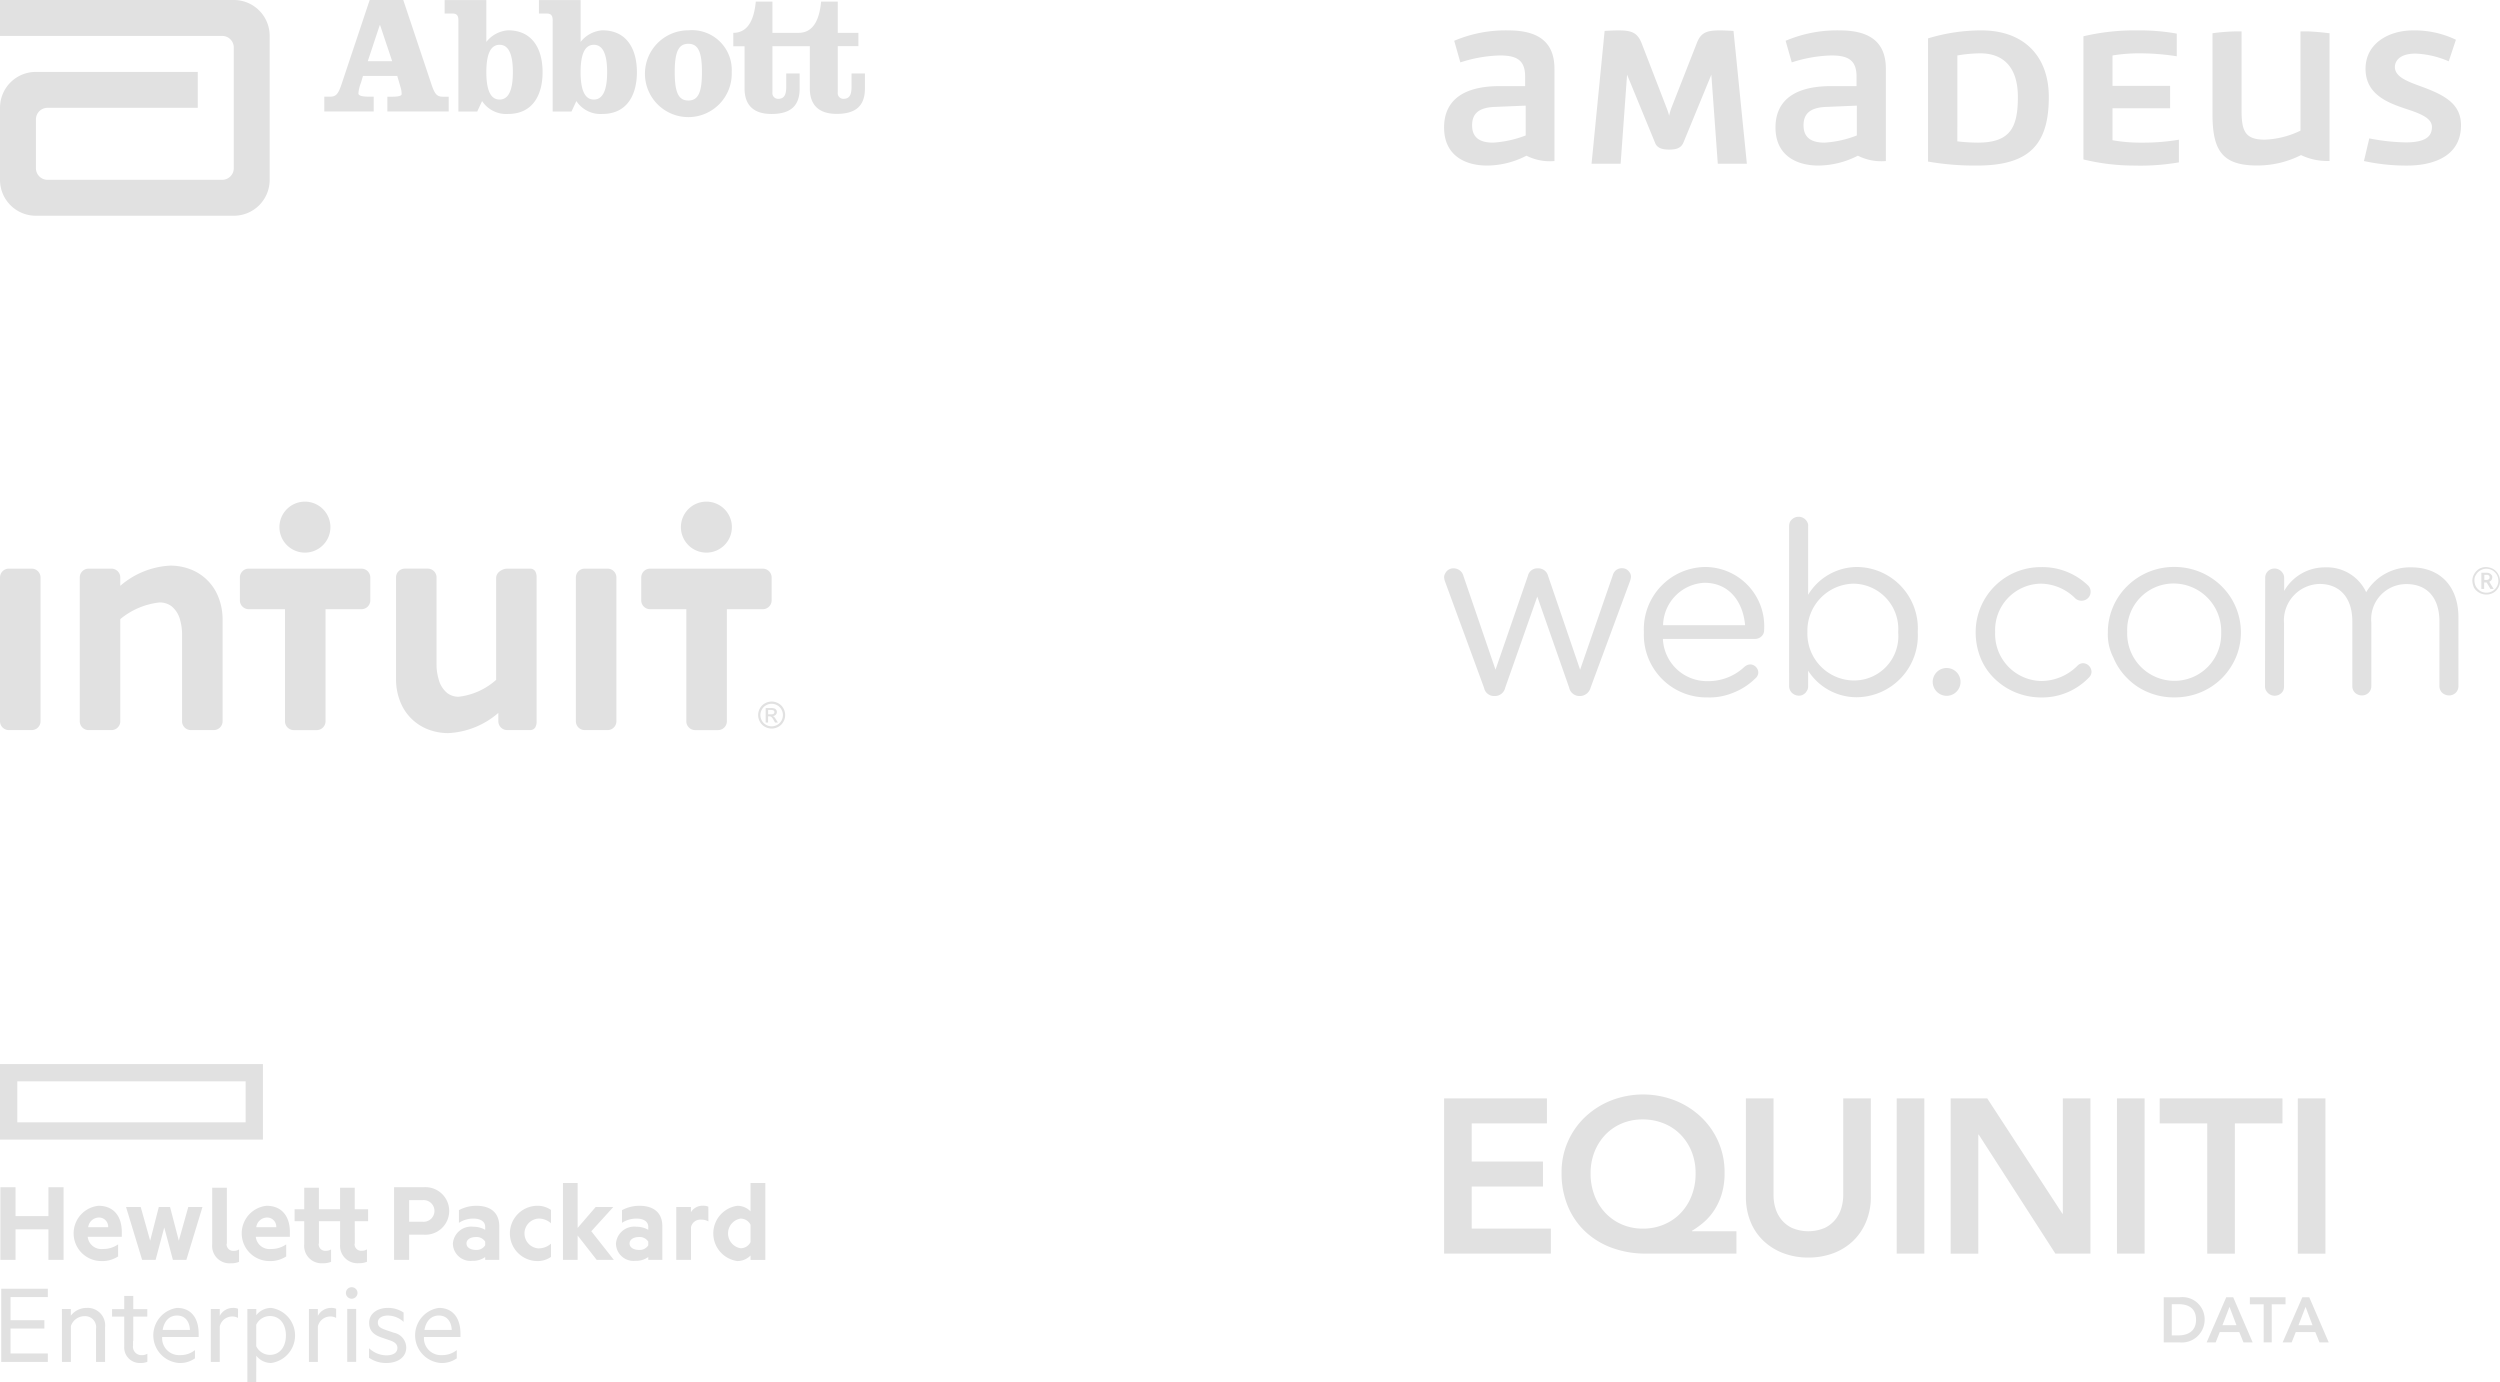 <svg xmlns="http://www.w3.org/2000/svg" width="193.9" height="107.201" viewBox="0 0 193.9 107.201">
  <g id="Group_33340" data-name="Group 33340" transform="translate(-801.722 -98.265)">
    <path id="Amadeus" d="M-475.413,133.1a16.592,16.592,0,0,0,3.95.476,17.567,17.567,0,0,0,3.453-.248V131.57a16.526,16.526,0,0,1-2.833.227,12.459,12.459,0,0,1-2.316-.186V129.13h4.467v-1.737h-4.467v-2.357a12.8,12.8,0,0,1,2.171-.165,18.7,18.7,0,0,1,2.812.227V123.34a16.368,16.368,0,0,0-3.06-.248,17.3,17.3,0,0,0-4.177.455m-31.969,5.583a4.729,4.729,0,0,0-.165.579,4.73,4.73,0,0,0-.186-.579l-1.964-5.087c-.352-.848-.868-.951-1.84-.951-.331,0-1.013.041-1.013.041l-1.013,10.3h2.254l.5-6.907,2.151,5.232c.145.414.476.579,1.117.579s.951-.165,1.117-.579l2.151-5.232.5,6.907h2.254l-1.034-10.3s-.682-.041-1.013-.041c-.951,0-1.489.1-1.82.951Zm-11.29,2.109a8.466,8.466,0,0,1-2.523.558c-.93,0-1.634-.31-1.634-1.344,0-.889.5-1.385,1.778-1.427l2.378-.1Zm-1.344-8.147a10.145,10.145,0,0,0-4.2.806l.476,1.675a10.8,10.8,0,0,1,3.06-.538c1.3,0,1.964.352,1.964,1.634v.744h-1.964c-3.329,0-4.322,1.51-4.322,3.205,0,2.254,1.737,2.957,3.329,2.957a6.719,6.719,0,0,0,3.06-.765,4.026,4.026,0,0,0,2.171.414V126.07C-516.439,123.94-517.763,123.092-520.016,123.092Zm27.027,8.147a8.167,8.167,0,0,1-2.5.558c-.93,0-1.634-.31-1.634-1.344,0-.889.5-1.385,1.778-1.427l2.357-.1Zm-1.323-8.147a10.145,10.145,0,0,0-4.2.806l.476,1.675a10.8,10.8,0,0,1,3.06-.538c1.3,0,1.964.352,1.964,1.634v.744h-1.964c-3.329,0-4.322,1.51-4.322,3.205,0,2.254,1.737,2.957,3.329,2.957a6.827,6.827,0,0,0,3.06-.765,4.025,4.025,0,0,0,2.171.414V126.07C-490.736,123.94-492.059,123.092-494.313,123.092Zm35.733,7.775a6.912,6.912,0,0,1-2.771.7c-1.551,0-1.8-.7-1.8-2.3v-6.1h-.331a15.285,15.285,0,0,0-1.923.145v6.245c0,2.73.662,4.012,3.433,4.012a7.491,7.491,0,0,0,3.433-.806,4.728,4.728,0,0,0,2.213.455v-9.905c-.165-.021-1.241-.145-1.8-.145h-.455Zm4.922,2.357a15.242,15.242,0,0,0,3.35.352c1.861,0,4.177-.62,4.177-3.122,0-1.634-1.2-2.337-3.164-3.04-1.075-.393-1.964-.744-1.964-1.489,0-.352.248-1.034,1.613-1.034a7.131,7.131,0,0,1,2.564.6l.558-1.675a7.422,7.422,0,0,0-3.329-.724c-1.861,0-3.681.993-3.681,2.978,0,2.068,1.861,2.688,3.309,3.164.993.331,1.84.682,1.84,1.344,0,.641-.352,1.2-2.026,1.2a15.633,15.633,0,0,1-2.833-.31Zm-31.535-8.189a11.058,11.058,0,0,1,1.778-.165c1.634,0,2.916.91,2.916,3.391,0,2.4-.62,3.536-3.123,3.536a13.8,13.8,0,0,1-1.572-.1Zm1.882-1.944a14.221,14.221,0,0,0-4.156.62v9.554a21.062,21.062,0,0,0,3.784.31c4.012,0,5.583-1.572,5.583-5.314C-478.1,125.036-480.086,123.092-483.312,123.092Z" transform="translate(1438.727 -22.469)" fill="#e1e1e1"/>
    <g id="Hewlett_Packard" data-name="Hewlett Packard" transform="translate(801.723 180.794)">
      <path id="Path_38328" data-name="Path 38328" d="M112.958,313.145H92.567v-5.859h20.391Zm-19.05-1.34h17.71v-3.179H93.907Z" transform="translate(-92.567 -307.286)" fill="#e1e1e1"/>
      <g id="Group_33320" data-name="Group 33320" transform="translate(0.029 9.222)">
        <path id="Path_38329" data-name="Path 38329" d="M97.682,375.981v5.635H96.508v-2.368H93.957v2.368H92.782v-5.635h1.175v2.239h2.551v-2.239Z" transform="translate(-92.782 -375.651)" fill="#e1e1e1"/>
        <path id="Path_38330" data-name="Path 38330" d="M134.724,388.747a1.065,1.065,0,0,0,1.184.945,1.987,1.987,0,0,0,1.175-.358v.936a2.255,2.255,0,0,1-1.349.358,2.149,2.149,0,0,1-.174-4.286c1.193,0,1.808.826,1.808,2.037v.367Zm.037-.743h1.551a.711.711,0,0,0-.725-.752A.857.857,0,0,0,134.761,388Z" transform="translate(-127.952 -384.572)" fill="#e1e1e1"/>
        <path id="Path_38331" data-name="Path 38331" d="M166.96,389.618l.734-2.615h1.1l-1.248,4.1H166.5l-.67-2.514-.67,2.514h-1.046l-1.248-4.1h1.138l.734,2.615.67-2.615h.872Z" transform="translate(-153.121 -385.14)" fill="#e1e1e1"/>
        <path id="Path_38332" data-name="Path 38332" d="M228.478,388.747a1.065,1.065,0,0,0,1.184.945,1.987,1.987,0,0,0,1.175-.358v.936a2.255,2.255,0,0,1-1.349.358,2.149,2.149,0,0,1-.174-4.286c1.193,0,1.808.826,1.808,2.037v.367Zm.037-.743h1.551a.711.711,0,0,0-.725-.752A.857.857,0,0,0,228.515,388Z" transform="translate(-208.669 -384.572)" fill="#e1e1e1"/>
        <path id="Path_38333" data-name="Path 38333" d="M313.541,379.661v1.955h-1.166v-5.635h2.294a1.845,1.845,0,1,1,0,3.68Zm1.055-2.68h-1.055v1.679H314.6a.842.842,0,1,0,0-1.679Z" transform="translate(-281.84 -375.651)" fill="#e1e1e1"/>
        <path id="Path_38334" data-name="Path 38334" d="M347.68,387.976c0-.395-.339-.642-.917-.642a2.031,2.031,0,0,0-1.12.33v-.982a2.8,2.8,0,0,1,1.367-.339c1.129,0,1.762.578,1.762,1.578v2.615H347.68v-.22a1.6,1.6,0,0,1-.991.294,1.364,1.364,0,0,1-1.514-1.331,1.42,1.42,0,0,1,1.588-1.312,1.832,1.832,0,0,1,.917.239Zm0,1.147a.788.788,0,0,0-.725-.358c-.358,0-.725.156-.725.5s.367.5.725.5a.788.788,0,0,0,.725-.358Z" transform="translate(-310.079 -384.572)" fill="#e1e1e1"/>
        <path id="Path_38335" data-name="Path 38335" d="M379.068,386.343a1.8,1.8,0,0,1,1.11.321V387.7a1.414,1.414,0,0,0-.973-.367,1.159,1.159,0,0,0,0,2.313,1.457,1.457,0,0,0,.973-.367v1.028a1.8,1.8,0,0,1-1.11.321,2.144,2.144,0,0,1,0-4.286Z" transform="translate(-337.473 -384.572)" fill="#e1e1e1"/>
        <path id="Path_38336" data-name="Path 38336" d="M410.516,379.57h-1.331l-1.477-1.89v1.89H406.57v-5.965h1.138v3.487l1.4-1.624h1.367l-1.707,1.881Z" transform="translate(-362.937 -373.605)" fill="#e1e1e1"/>
        <path id="Path_38337" data-name="Path 38337" d="M438.642,387.976c0-.395-.339-.642-.918-.642a2.03,2.03,0,0,0-1.12.33v-.982a2.8,2.8,0,0,1,1.367-.339c1.129,0,1.762.578,1.762,1.578v2.615h-1.092v-.22a1.6,1.6,0,0,1-.991.294,1.364,1.364,0,0,1-1.514-1.331,1.42,1.42,0,0,1,1.588-1.312,1.832,1.832,0,0,1,.918.239Zm0,1.147a.788.788,0,0,0-.725-.358c-.358,0-.725.156-.725.5s.367.5.725.5a.788.788,0,0,0,.725-.358Z" transform="translate(-388.392 -384.572)" fill="#e1e1e1"/>
        <path id="Path_38338" data-name="Path 38338" d="M472.291,387.554a1.136,1.136,0,0,0-.569-.138.742.742,0,0,0-.78.578v2.542H469.8v-4.1h1.138v.4a1.054,1.054,0,0,1,.918-.5,1.069,1.069,0,0,1,.431.073Z" transform="translate(-417.378 -384.572)" fill="#e1e1e1"/>
        <path id="Path_38339" data-name="Path 38339" d="M493.286,379.23a1.413,1.413,0,0,1-1.028.431,2.164,2.164,0,0,1,0-4.285,1.413,1.413,0,0,1,1.028.431v-2.2h1.147v5.965h-1.147Zm0-2.386a.869.869,0,0,0-.771-.477,1.166,1.166,0,0,0,0,2.3.842.842,0,0,0,.771-.477Z" transform="translate(-435.105 -373.605)" fill="#e1e1e1"/>
        <path id="Path_38340" data-name="Path 38340" d="M212.6,381.165a.507.507,0,0,1-.558-.552h.017v-4.343h-1.138v4.4a1.347,1.347,0,0,0,1.45,1.459,1.532,1.532,0,0,0,.633-.11v-.964A.7.7,0,0,1,212.6,381.165Z" transform="translate(-194.494 -375.9)" fill="#e1e1e1"/>
        <path id="Path_38341" data-name="Path 38341" d="M261.552,378.867h1.036v-.927h-1.036v-1.669h-1.138v1.669h-1.643v-1.669h-1.138v1.669h-.746v.927h.746v1.8a1.347,1.347,0,0,0,1.45,1.459,1.531,1.531,0,0,0,.633-.11v-.964a.7.7,0,0,1-.4.11.508.508,0,0,1-.559-.552h.017v-1.747h1.643v1.8a1.347,1.347,0,0,0,1.45,1.459,1.533,1.533,0,0,0,.633-.11v-.964a.705.705,0,0,1-.4.11.508.508,0,0,1-.559-.552h.017Z" transform="translate(-234.068 -375.9)" fill="#e1e1e1"/>
      </g>
      <g id="Group_33321" data-name="Group 33321" transform="translate(0.094 17.312)">
        <path id="Path_38342" data-name="Path 38342" d="M96.858,432.579v.647H93.964v1.794H96.59v.647H93.964V437.6h2.894v.657H93.243v-5.678Z" transform="translate(-93.243 -432.468)" fill="#e1e1e1"/>
        <path id="Path_38343" data-name="Path 38343" d="M127.091,443.369h.693v.518a1.534,1.534,0,0,1,1.211-.6,1.356,1.356,0,0,1,1.443,1.5v2.691h-.7v-2.58a.855.855,0,0,0-.906-.971,1.114,1.114,0,0,0-1.045.768v2.783h-.693Z" transform="translate(-122.384 -441.686)" fill="#e1e1e1"/>
        <path id="Path_38344" data-name="Path 38344" d="M178.781,445.542a1.311,1.311,0,0,0,1.378,1.405,1.774,1.774,0,0,0,1.165-.388v.638a1.976,1.976,0,0,1-1.248.361,2.151,2.151,0,0,1-.148-4.272c1.109,0,1.683.8,1.683,2.007v.25Zm.037-.546h2.118c-.028-.6-.333-1.119-1-1.119C179.391,443.878,178.948,444.238,178.818,445Z" transform="translate(-166.298 -441.686)" fill="#e1e1e1"/>
        <path id="Path_38345" data-name="Path 38345" d="M212.257,444.063a.878.878,0,0,0-.462-.111.994.994,0,0,0-.952.768v2.755h-.694v-4.106h.694v.536a1.146,1.146,0,0,1,1.017-.619,1,1,0,0,1,.4.065Z" transform="translate(-193.893 -441.686)" fill="#e1e1e1"/>
        <path id="Path_38346" data-name="Path 38346" d="M231.188,449.047H230.5v-5.677h.693v.481a1.46,1.46,0,0,1,1.156-.564,2.158,2.158,0,0,1,0,4.272,1.46,1.46,0,0,1-1.156-.564Zm0-2.792a1.182,1.182,0,0,0,1.054.675c.786,0,1.248-.638,1.248-1.507s-.462-1.507-1.248-1.507a1.182,1.182,0,0,0-1.054.675Z" transform="translate(-211.41 -441.686)" fill="#e1e1e1"/>
        <path id="Path_38347" data-name="Path 38347" d="M266.986,444.063a.878.878,0,0,0-.462-.111.994.994,0,0,0-.953.768v2.755h-.693v-4.106h.693v.536a1.146,1.146,0,0,1,1.017-.619,1,1,0,0,1,.4.065Z" transform="translate(-241.012 -441.686)" fill="#e1e1e1"/>
        <path id="Path_38348" data-name="Path 38348" d="M285.937,432.669a.45.45,0,0,1-.444-.444.448.448,0,0,1,.9,0A.452.452,0,0,1,285.937,432.669Zm.351,4.9h-.693v-4.106h.693Z" transform="translate(-258.76 -431.781)" fill="#e1e1e1"/>
        <path id="Path_38349" data-name="Path 38349" d="M298.394,446.411a1.985,1.985,0,0,0,1.35.555c.453,0,.851-.166.851-.573,0-.305-.231-.472-.592-.592l-.564-.194c-.62-.2-1.036-.5-1.036-1.165,0-.721.638-1.156,1.452-1.156a2.137,2.137,0,0,1,1.221.361v.721a1.838,1.838,0,0,0-1.221-.49c-.425,0-.777.185-.777.536,0,.333.222.444.61.583l.629.213a1.188,1.188,0,0,1,.962,1.156c0,.758-.675,1.193-1.535,1.193a2.274,2.274,0,0,1-1.35-.407Z" transform="translate(-269.867 -441.686)" fill="#e1e1e1"/>
        <path id="Path_38350" data-name="Path 38350" d="M324.812,445.542a1.311,1.311,0,0,0,1.378,1.405,1.774,1.774,0,0,0,1.165-.388v.638a1.976,1.976,0,0,1-1.248.361,2.151,2.151,0,0,1-.148-4.272c1.109,0,1.683.8,1.683,2.007v.25Zm.037-.546h2.117c-.028-.6-.333-1.119-1-1.119C325.422,443.878,324.979,444.238,324.849,445Z" transform="translate(-292.023 -441.686)" fill="#e1e1e1"/>
        <path id="Path_38351" data-name="Path 38351" d="M157.357,441.2a.654.654,0,0,1-.675-.749v-.355h.017v-1.888h1.089v-.579H156.7v-1.02H156v1.02h-.944v.579H156v2.3a1.206,1.206,0,0,0,1.257,1.3,1.328,1.328,0,0,0,.536-.092v-.629A.8.8,0,0,1,157.357,441.2Z" transform="translate(-146.459 -435.935)" fill="#e1e1e1"/>
      </g>
    </g>
    <g id="Intuit" transform="translate(801.723 137.172)">
      <path id="Path_38352" data-name="Path 38352" d="M183.682,312.839h-1.774a.684.684,0,0,0-.684.684v11.153a.684.684,0,0,0,.684.684h1.774a.683.683,0,0,0,.684-.684V313.523A.685.685,0,0,0,183.682,312.839Z" transform="translate(-181.224 -307.642)" fill="#e1e1e1"/>
      <path id="Path_38353" data-name="Path 38353" d="M363.987,312.839h-1.775a.685.685,0,0,0-.684.684v11.153a.685.685,0,0,0,.684.684h1.775a.685.685,0,0,0,.684-.684V313.523A.685.685,0,0,0,363.987,312.839Z" transform="translate(-316.864 -307.642)" fill="#e1e1e1"/>
      <path id="Path_38354" data-name="Path 38354" d="M265.761,312.839h-8.744a.684.684,0,0,0-.685.684V315.3a.685.685,0,0,0,.685.684h2.813v8.694a.685.685,0,0,0,.685.684h1.774a.685.685,0,0,0,.685-.684v-8.694h2.788a.685.685,0,0,0,.685-.684v-1.775a.684.684,0,0,0-.685-.684Z" transform="translate(-237.727 -307.642)" fill="#e1e1e1"/>
      <path id="Path_38355" data-name="Path 38355" d="M392.106,315.3v-1.775a.684.684,0,0,0-.684-.684h-8.745a.684.684,0,0,0-.685.684V315.3a.685.685,0,0,0,.685.684h2.813v8.694a.685.685,0,0,0,.685.684h1.774a.685.685,0,0,0,.685-.684v-8.694h2.788A.685.685,0,0,0,392.106,315.3Z" transform="translate(-332.259 -307.642)" fill="#e1e1e1"/>
      <path id="Path_38356" data-name="Path 38356" d="M214.651,312.129h0a4.359,4.359,0,0,0-1.431-.24,6.408,6.408,0,0,0-3.885,1.568v-.648a.684.684,0,0,0-.684-.684h-1.774a.685.685,0,0,0-.684.684v11.153a.684.684,0,0,0,.684.684h1.774a.683.683,0,0,0,.684-.684v-7.923a5.754,5.754,0,0,1,3.032-1.292,1.524,1.524,0,0,1,.931.283,1.994,1.994,0,0,1,.676,1.071,4.122,4.122,0,0,1,.152,1.012v6.848a.685.685,0,0,0,.685.684h1.774a.685.685,0,0,0,.685-.684v-7.818c0-.009,0-.055,0-.135a4.657,4.657,0,0,0-.386-1.822A3.768,3.768,0,0,0,214.651,312.129Z" transform="translate(-200.007 -306.927)" fill="#e1e1e1"/>
      <path id="Path_38357" data-name="Path 38357" d="M315.6,312.839h-1.774a.983.983,0,0,0-.561.2.653.653,0,0,0-.293.5v7.926a5.28,5.28,0,0,1-2.893,1.309,1.443,1.443,0,0,1-.885-.274,2.027,2.027,0,0,1-.675-1.06,4.087,4.087,0,0,1-.168-1.072v-6.846a.684.684,0,0,0-.684-.684h-1.775a.685.685,0,0,0-.684.684v7.818c0,.009,0,.056,0,.137a4.655,4.655,0,0,0,.386,1.822,3.766,3.766,0,0,0,2.234,2.057h0a4.362,4.362,0,0,0,1.43.24,6.4,6.4,0,0,0,3.885-1.568v.648a.685.685,0,0,0,.685.684H315.6a.453.453,0,0,0,.41-.214.9.9,0,0,0,.1-.47V313.523a.9.9,0,0,0-.1-.469A.453.453,0,0,0,315.6,312.839Z" transform="translate(-274.493 -307.642)" fill="#e1e1e1"/>
      <path id="Path_38358" data-name="Path 38358" d="M270.692,295.815a1.977,1.977,0,1,0-1.977-1.978A1.978,1.978,0,0,0,270.692,295.815Z" transform="translate(-247.043 -291.861)" fill="#e1e1e1"/>
      <path id="Path_38359" data-name="Path 38359" d="M396.4,295.815a1.977,1.977,0,1,0-1.977-1.978A1.978,1.978,0,0,0,396.4,295.815Z" transform="translate(-341.613 -291.861)" fill="#e1e1e1"/>
      <path id="Path_38360" data-name="Path 38360" d="M420.559,354.978a.966.966,0,0,0-.392-.387,1.046,1.046,0,0,0-1.03,0,.979.979,0,0,0-.393.387,1.065,1.065,0,0,0-.14.526,1.05,1.05,0,0,0,.139.52.967.967,0,0,0,.388.388,1.054,1.054,0,0,0,1.042,0,.979.979,0,0,0,.387-.388,1.052,1.052,0,0,0,0-1.046Zm-.148.96a.823.823,0,0,1-.324.323.867.867,0,0,1-.868,0,.807.807,0,0,1-.324-.323.868.868,0,0,1-.117-.434.882.882,0,0,1,.118-.438.808.808,0,0,1,.326-.323.867.867,0,0,1,.859,0,.793.793,0,0,1,.326.323.88.88,0,0,1,.118.438A.894.894,0,0,1,420.411,355.938Z" transform="translate(-359.803 -338.95)" fill="#e1e1e1"/>
      <path id="Path_38361" data-name="Path 38361" d="M421.62,357.156a.3.3,0,0,0-.1-.059.352.352,0,0,0,.234-.1.3.3,0,0,0,.088-.215.283.283,0,0,0-.053-.164.279.279,0,0,0-.142-.109.946.946,0,0,0-.286-.032h-.389V357.6h.184v-.479h.105a.225.225,0,0,1,.145.039.87.87,0,0,1,.191.262l.1.177h.222l-.136-.22A1.27,1.27,0,0,0,421.62,357.156Zm-.239-.19h-.22v-.341h.2a.573.573,0,0,1,.182.02.168.168,0,0,1,.079.06.159.159,0,0,1,.028.089.154.154,0,0,1-.059.125A.352.352,0,0,1,421.381,356.966Z" transform="translate(-361.587 -340.468)" fill="#e1e1e1"/>
    </g>
    <g id="Web.com" transform="translate(913.727 138.35)">
      <path id="Path_38362" data-name="Path 38362" d="M28.1,287.969l-3-8.177a1.294,1.294,0,0,1-.1-.4.621.621,0,0,1,.068-.273.9.9,0,0,1,.164-.232.744.744,0,0,1,.246-.15.636.636,0,0,1,.273-.041.784.784,0,0,1,.751.6l2.485,7.262,2.512-7.276a.744.744,0,0,1,.724-.587H32.3a.818.818,0,0,1,.491.164.79.79,0,0,1,.273.423l2.485,7.276,2.525-7.3a.792.792,0,0,1,.246-.409.757.757,0,0,1,.45-.164.879.879,0,0,1,.273.041.616.616,0,0,1,.232.15.832.832,0,0,1,.164.218.592.592,0,0,1,.055.259,1.4,1.4,0,0,1-.1.4l-3.031,8.191a.863.863,0,0,1-.805.655h-.055a.818.818,0,0,1-.805-.655l-2.471-7.058-2.485,7.058a.818.818,0,0,1-.805.655H28.9A.79.79,0,0,1,28.1,287.969Zm17.323.737a4.851,4.851,0,0,1-4.928-5.037v-.041a4.82,4.82,0,0,1,4.737-5.037,4.593,4.593,0,0,1,4.587,4.9.64.64,0,0,1-.2.478.728.728,0,0,1-.491.2H41.969a3.423,3.423,0,0,0,3.481,3.276,4.083,4.083,0,0,0,2.853-1.119.744.744,0,0,1,.328-.164.529.529,0,0,1,.355.041.641.641,0,0,1,.273.232.6.6,0,0,1,.109.341.565.565,0,0,1-.068.259.605.605,0,0,1-.164.2,5.037,5.037,0,0,1-1.706,1.106A4.76,4.76,0,0,1,45.422,288.706Zm2.921-5.6c-.15-1.761-1.188-3.29-3.153-3.29a3.368,3.368,0,0,0-3.208,3.29Zm3.413-7.658a1.04,1.04,0,0,1,.041-.287.6.6,0,0,1,.164-.246.775.775,0,0,1,.246-.164.713.713,0,0,1,.287-.055.672.672,0,0,1,.287.055.753.753,0,0,1,.41.41.527.527,0,0,1,.041.287v5.3a4.461,4.461,0,0,1,3.781-2.157,4.763,4.763,0,0,1,4.723,5.024v.041a4.784,4.784,0,0,1-4.723,5.037,4.466,4.466,0,0,1-3.781-2.061v1.215a.611.611,0,0,1-.055.273,1.351,1.351,0,0,1-.15.232.9.9,0,0,1-.232.164.713.713,0,0,1-.287.055.8.8,0,0,1-.532-.218.746.746,0,0,1-.218-.519Zm8.464,8.218v-.041a3.517,3.517,0,0,0-3.467-3.74,3.649,3.649,0,0,0-3.577,3.727v.041a3.635,3.635,0,0,0,3.577,3.74A3.435,3.435,0,0,0,60.22,283.669Zm6.007.027v-.041a5.042,5.042,0,0,1,5.065-5.051,5.1,5.1,0,0,1,3.631,1.406.556.556,0,0,1,.164.232.611.611,0,0,1,.055.273.693.693,0,0,1-.2.491.731.731,0,0,1-.969.041,3.845,3.845,0,0,0-2.7-1.16,3.6,3.6,0,0,0-3.536,3.74v.041a3.644,3.644,0,0,0,3.631,3.768,3.98,3.98,0,0,0,2.758-1.188.615.615,0,0,1,.191-.137.643.643,0,0,1,.232-.055.663.663,0,0,1,.464.2.723.723,0,0,1,.2.451.642.642,0,0,1-.191.45,5.038,5.038,0,0,1-3.727,1.556,5.289,5.289,0,0,1-1.952-.382,5.086,5.086,0,0,1-1.652-1.078,4.673,4.673,0,0,1-1.092-1.625A5.365,5.365,0,0,1,66.227,283.7Zm10.252,0v-.041a5.01,5.01,0,0,1,1.5-3.577,5.165,5.165,0,0,1,3.645-1.488,5.222,5.222,0,0,1,3.645,1.461,5.039,5.039,0,0,1,1.529,3.563v.041a4.96,4.96,0,0,1-.382,1.939,5.205,5.205,0,0,1-1.119,1.652,5.1,5.1,0,0,1-1.679,1.092,5.2,5.2,0,0,1-1.979.369,5.08,5.08,0,0,1-1.966-.369,4.836,4.836,0,0,1-1.665-1.092,4.9,4.9,0,0,1-1.106-1.638A3.913,3.913,0,0,1,76.479,283.7Zm8.791,0v-.041a3.7,3.7,0,0,0-3.672-3.781,3.6,3.6,0,0,0-3.618,3.74v.041a3.664,3.664,0,0,0,3.645,3.768A3.619,3.619,0,0,0,85.27,283.7Zm3.413-4.259a.7.7,0,0,1,.2-.505.722.722,0,0,1,.519-.218.713.713,0,0,1,.287.055.775.775,0,0,1,.246.164.9.9,0,0,1,.164.232.713.713,0,0,1,.055.287v1a3.623,3.623,0,0,1,3.194-1.829,3.354,3.354,0,0,1,3.167,1.925A3.963,3.963,0,0,1,100,278.618c2.28,0,3.672,1.5,3.672,3.891v5.338a.714.714,0,0,1-.218.505.733.733,0,0,1-.519.2.8.8,0,0,1-.519-.2.714.714,0,0,1-.218-.505v-5.01c0-1.87-.956-2.921-2.566-2.921a2.725,2.725,0,0,0-2.717,2.99v4.942a.714.714,0,0,1-.218.505.733.733,0,0,1-.519.2.8.8,0,0,1-.519-.2.714.714,0,0,1-.218-.505V282.8c0-1.816-.969-2.894-2.539-2.894a2.83,2.83,0,0,0-2.758,3.058v4.887a.88.88,0,0,1-.041.273.681.681,0,0,1-.15.232.775.775,0,0,1-.246.164.779.779,0,0,1-.573,0,.774.774,0,0,1-.246-.164.9.9,0,0,1-.164-.232.713.713,0,0,1-.055-.287l.014-8.4Z" transform="translate(-25 -274.7)" fill="#e1e1e1"/>
      <path id="Path_38363" data-name="Path 38363" d="M303.706,362.757a1.079,1.079,0,1,0-1.106-1.078A1.087,1.087,0,0,0,303.706,362.757Z" transform="translate(-264.704 -348.874)" fill="#e1e1e1"/>
      <path id="Path_38364" data-name="Path 38364" d="M609.2,304.319a1.045,1.045,0,0,1,.15-.532,1.1,1.1,0,0,1,.4-.4,1.04,1.04,0,0,1,.805-.082,1.014,1.014,0,0,1,.642.491,1.076,1.076,0,0,1,.123.792,1.057,1.057,0,0,1-.478.655,1.107,1.107,0,0,1-.56.15,1.186,1.186,0,0,1-.56-.15,1.1,1.1,0,0,1-.4-.4A1.508,1.508,0,0,1,609.2,304.319Zm.164,0a.945.945,0,0,0,.123.464,1.021,1.021,0,0,0,.341.341.928.928,0,0,0,1.392-.805.945.945,0,0,0-.123-.464,1.02,1.02,0,0,0-.341-.341.93.93,0,0,0-1.27.341A.7.7,0,0,0,609.364,304.319Zm1.379-.259a.384.384,0,0,1-.055.2.443.443,0,0,1-.177.137l.341.56h-.246l-.3-.505h-.191v.505H609.9V303.7h.382a.5.5,0,0,1,.341.1.747.747,0,0,1,.1.123.341.341,0,0,1,.027.137Zm-.628.2h.164a.314.314,0,0,0,.191-.055.136.136,0,0,0,.055-.068.253.253,0,0,0,0-.164.137.137,0,0,0-.055-.068.237.237,0,0,0-.191-.041h-.15v.4Z" transform="translate(-529.45 -299.363)" fill="#e1e1e1"/>
    </g>
    <g id="Equiniti" transform="translate(913.727 183.152)">
      <g id="g8" transform="translate(0 0)">
        <path id="path4" d="M19.684,10.6v-.035a7.183,7.183,0,0,0,.875-.629,4.414,4.414,0,0,0,.826-.928,4.925,4.925,0,0,0,.6-1.273,5.568,5.568,0,0,0,.228-1.674A5.853,5.853,0,0,0,20.346,1.7,6.316,6.316,0,0,0,18.332.441a6.829,6.829,0,0,0-4.88,0A6.3,6.3,0,0,0,11.438,1.7,5.865,5.865,0,0,0,9.57,6.059a6.608,6.608,0,0,0,.5,2.629,5.7,5.7,0,0,0,1.376,1.97A6.049,6.049,0,0,0,13.519,11.9a7.6,7.6,0,0,0,2.608.433h7.005V10.6Zm-.018-2.781a4.093,4.093,0,0,1-.849,1.361,3.858,3.858,0,0,1-1.3.893,4.106,4.106,0,0,1-1.639.322,4.044,4.044,0,0,1-1.625-.322,3.874,3.874,0,0,1-1.282-.893,4.018,4.018,0,0,1-.849-1.361,4.668,4.668,0,0,1-.3-1.71,4.483,4.483,0,0,1,.3-1.666,4.181,4.181,0,0,1,.84-1.326,3.8,3.8,0,0,1,1.273-.875,4.057,4.057,0,0,1,1.607-.316,4.3,4.3,0,0,1,1.674.316,3.786,3.786,0,0,1,1.3.875,4.008,4.008,0,0,1,.849,1.326,4.425,4.425,0,0,1,.3,1.666,4.608,4.608,0,0,1-.3,1.71M.46,12.332H8.739V10.394H2.6V7.13H8.127V5.192H2.6V2.235H8.434V.294H.46Z" transform="translate(-0.46 0.01)" fill="#e1e1e1"/>
        <path id="path6" d="M125.368,1.04h-2.143V13.078h2.143Zm-7.023,1.935h3.689V1.04h-9.52V2.978H116.2v10.1h2.143V2.975Zm-9.145,10.1h2.143V1.04H109.2Zm-4.778,0h2.72V1.04H105V9.98h-.035L99.138,1.04H96.3V13.078h2.143V3.844h.032Zm-12.307,0h2.143V1.04H92.115Zm-2.38-2.456a4.958,4.958,0,0,0,.375-1.964V1.04H87.967V8.587a3.444,3.444,0,0,1-.138.928,2.6,2.6,0,0,1-.451.893,2.435,2.435,0,0,1-.831.67,3.259,3.259,0,0,1-2.567,0,2.381,2.381,0,0,1-.831-.67,2.6,2.6,0,0,1-.451-.893,3.42,3.42,0,0,1-.135-.928V1.04H80.42V8.657a5.073,5.073,0,0,0,.366,1.964,4.2,4.2,0,0,0,1.022,1.487,4.572,4.572,0,0,0,1.537.943,5.39,5.39,0,0,0,1.92.331,5.455,5.455,0,0,0,1.92-.331,4.489,4.489,0,0,0,1.531-.943,4.437,4.437,0,0,0,1.019-1.49" transform="translate(-57.012 -0.733)" fill="#e1e1e1"/>
      </g>
      <g id="g18" transform="translate(55.814 15.729)">
        <path id="path10" d="M191.12,53.72h1.241a1.722,1.722,0,0,1,1.932,1.751,1.772,1.772,0,0,1-1.932,1.751H191.12Zm1.142,2.957c.641,0,1.364-.261,1.364-1.206,0-1-.72-1.215-1.364-1.215h-.518v2.421Z" transform="translate(-191.12 -53.72)" fill="#e1e1e1"/>
        <path id="path12" d="M204.019,53.72h.539l1.508,3.5h-.711l-.325-.8h-1.516l-.316.8h-.7Zm.79,2.166-.539-1.423-.547,1.423Z" transform="translate(-199.169 -53.72)" fill="#e1e1e1"/>
        <path id="path14" d="M215.011,54.265H213.94V53.72h2.766v.545h-1.071v2.954h-.624V54.265Z" transform="translate(-207.26 -53.72)" fill="#e1e1e1"/>
        <path id="path16" d="M224.169,53.72h.539l1.508,3.5H225.5l-.325-.8h-1.516l-.316.8h-.7Zm.79,2.166-.539-1.423-.547,1.423Z" transform="translate(-213.42 -53.72)" fill="#e1e1e1"/>
      </g>
    </g>
    <g id="Abbott" transform="translate(801.723 98.265)">
      <g id="g2404" transform="translate(0 0)">
        <path id="path2384" d="M364.12,286.528H345.984v2.786h17.231v0a.9.9,0,0,1,.9.9v9.36l0,.006a.9.9,0,0,1-.9.894H349.67a.9.9,0,0,1-.9-.9v-3.783a.9.9,0,0,1,.9-.9h11.651v-2.785H348.762a2.776,2.776,0,0,0-2.778,2.776v5.6a2.779,2.779,0,0,0,2.778,2.779H364.12a2.778,2.778,0,0,0,2.778-2.779V289.306a2.777,2.777,0,0,0-2.778-2.778" transform="translate(-345.984 -286.528)" fill="#e1e1e1"/>
        <path id="path2386" d="M392.613,286.537l2.178,6.516c.261.795.443.979.9.979h.443v1.146h-4.757v-1.146h.389c.392,0,.72-.053.72-.2a1.78,1.78,0,0,0-.066-.469l-.274-.94h-2.66l-.155.522a2.935,2.935,0,0,0-.2.834c0,.211.456.25.81.25h.376v1.146h-3.831v-1.147h.443c.456,0,.638-.184.9-.979l2.177-6.516h2.605m-2.753,4.745h1.893l-.938-2.8h-.025Z" transform="translate(-361.335 -286.531)" fill="#e1e1e1"/>
        <path id="path2388" d="M402.584,288.14c0-.366-.091-.56-.469-.56h-.6v-1.043h3.234v3.245a2.359,2.359,0,0,1,1.68-.9c1.955,0,2.683,1.526,2.683,3.245s-.728,3.243-2.683,3.243a2.241,2.241,0,0,1-2.009-1l-.376.81h-1.462V288.14m2.167,3.988c0,1.33.3,2.125,1.028,2.125s1.03-.8,1.03-2.125-.3-2.123-1.03-2.123-1.028.793-1.028,2.123" transform="translate(-367.03 -286.531)" fill="#e1e1e1"/>
        <path id="path2390" d="M414.361,288.14c0-.366-.093-.56-.468-.56h-.6v-1.043h3.233v3.245a2.363,2.363,0,0,1,1.681-.9c1.954,0,2.684,1.526,2.684,3.245s-.73,3.243-2.684,3.243a2.238,2.238,0,0,1-2.01-1l-.378.81h-1.46V288.14m2.165,3.988c0,1.33.3,2.125,1.028,2.125s1.031-.8,1.031-2.125-.3-2.123-1.031-2.123-1.028.793-1.028,2.123" transform="translate(-371.494 -286.531)" fill="#e1e1e1"/>
        <path id="path2392" d="M433.263,293.559a3.366,3.366,0,1,1-3.363-3.245,3.088,3.088,0,0,1,3.363,3.245m-4.42,0c0,1.537.273,2.2,1.056,2.2s1.055-.665,1.055-2.2-.274-2.2-1.055-2.2-1.056.664-1.056,2.2" transform="translate(-376.512 -287.963)" fill="#e1e1e1"/>
        <path id="path2394" d="M446.736,292.3v1.018c0,.6-.13.951-.627.951a.439.439,0,0,1-.442-.5v-3.586h1.6V289.15h-1.6v-2.424h-1.292c-.1,1.081-.443,2.424-1.745,2.424H440.6v-2.424h-1.29c-.105,1.081-.444,2.424-1.746,2.424v1.041h.874v3.273c0,1.33.742,1.979,2.083,1.979,1.566,0,2.19-.7,2.19-1.979V292.3h-1.04v1.018c0,.6-.132.951-.627.951a.44.44,0,0,1-.444-.5v-3.585H443.5v3.273c0,1.33.741,1.979,2.083,1.979,1.566,0,2.191-.7,2.191-1.979V292.3h-1.043" transform="translate(-380.691 -286.603)" fill="#e1e1e1"/>
      </g>
    </g>
  </g>
</svg>
